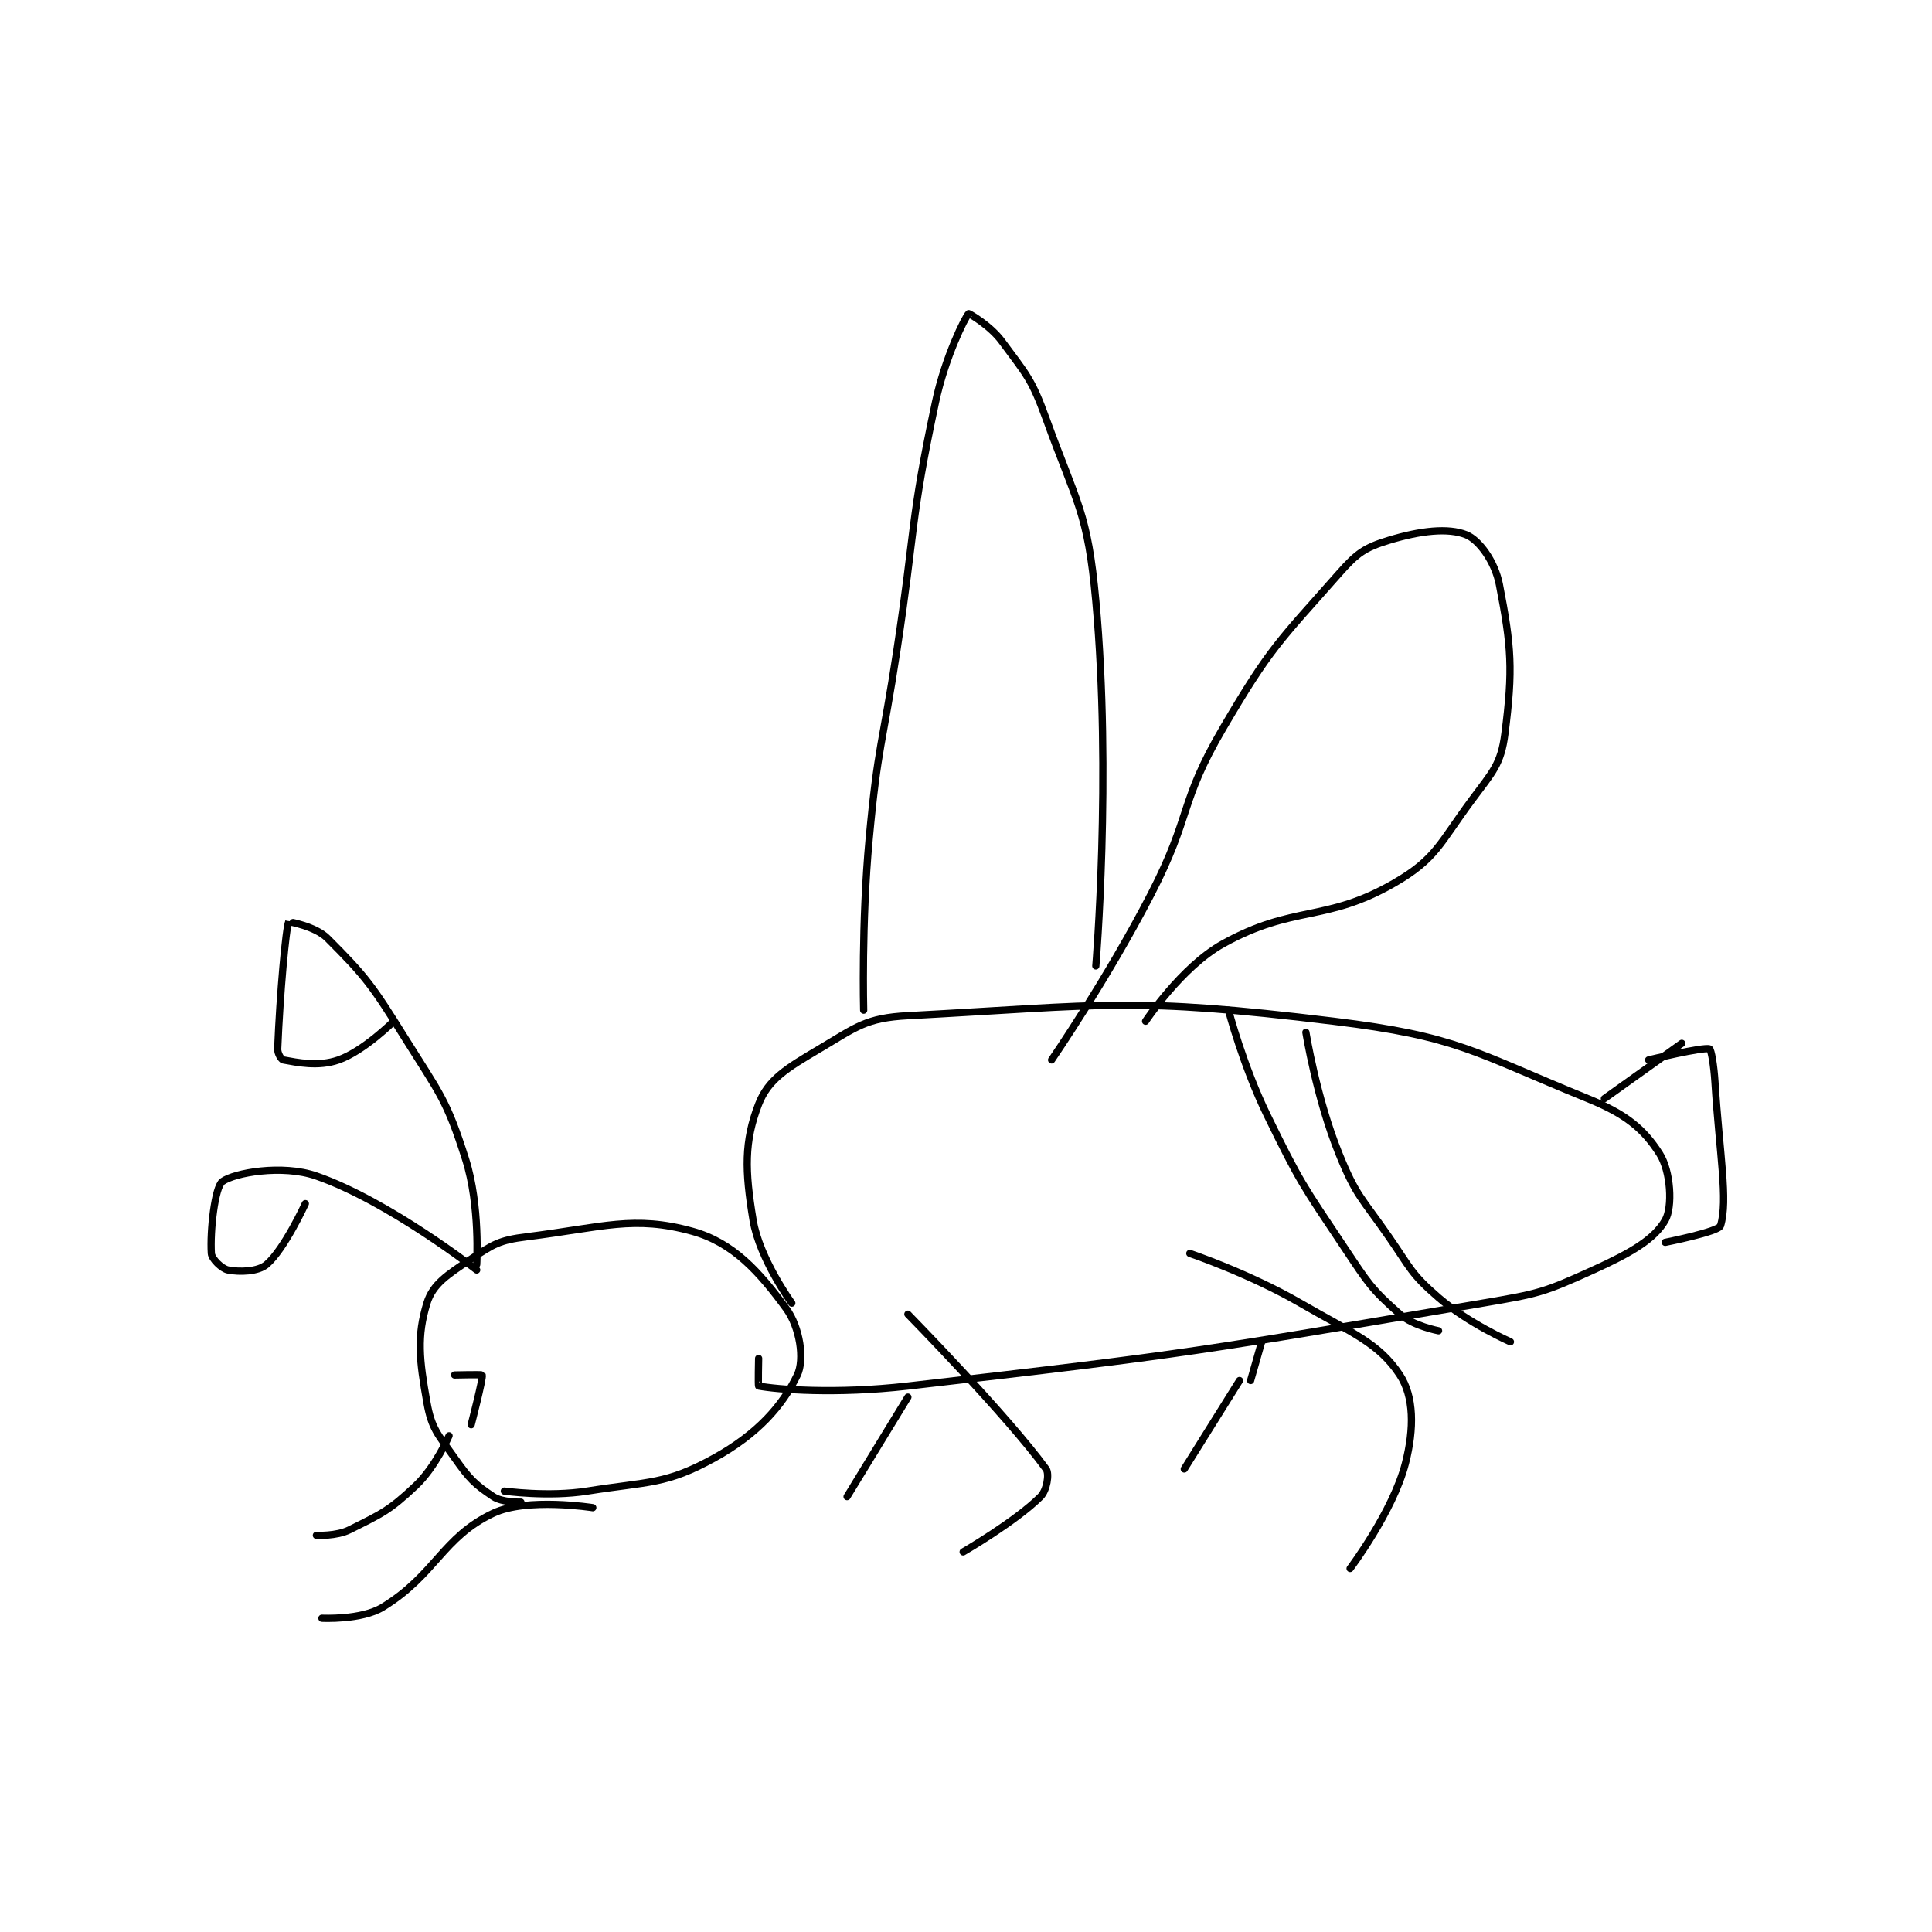 <?xml version="1.0" encoding="utf-8"?>
<!DOCTYPE svg PUBLIC "-//W3C//DTD SVG 1.1//EN" "http://www.w3.org/Graphics/SVG/1.1/DTD/svg11.dtd">
<svg viewBox="0 0 800 800" preserveAspectRatio="xMinYMin meet" xmlns="http://www.w3.org/2000/svg" version="1.1">
<g fill="none" stroke="black" stroke-linecap="round" stroke-linejoin="round" stroke-width="1.31">
<g transform="translate(87.52,129.871) scale(2.289) translate(-140,-25.417)">
<path id="0" d="M196 240.417 C196 240.417 192.646 240.514 191 239.417 C187.611 237.158 186.67 236.2 184 232.417 C180.974 228.13 179.846 227.152 179 222.417 C177.603 214.591 177.157 210.407 179 204.417 C180.071 200.935 182.75 199.25 187 196.417 C191.037 193.725 192.135 193.025 197 192.417 C210.959 190.672 216.426 188.492 227 191.417 C234.425 193.47 239.16 198.793 244 205.417 C246.466 208.791 247.348 214.616 246 217.417 C243.285 223.055 238.738 228.141 231 232.417 C222.257 237.248 219.307 236.631 208 238.417 C200.917 239.535 193 238.417 193 238.417 "/>
<path id="1" d="M245 204.417 C245 204.417 239.165 196.403 238 189.417 C236.499 180.413 236.377 175.192 239 168.417 C240.749 163.9 244.173 161.87 250 158.417 C256.732 154.427 258.409 152.825 266 152.417 C301.786 150.493 306.495 148.965 343 153.417 C365.582 156.171 368.223 158.965 389 167.417 C395.86 170.207 399.103 172.864 402 177.417 C404.003 180.565 404.383 186.997 403 189.417 C401.012 192.895 396.74 195.353 390 198.417 C381.037 202.491 380.103 202.706 370 204.417 C318.781 213.091 317.642 213.504 266 219.417 C252.811 220.927 242.263 220.021 239 219.417 C238.888 219.396 239 214.417 239 214.417 "/>
<path id="2" d="M258 151.417 C258 151.417 257.586 135.732 259 120.417 C260.567 103.442 261.42 103.404 264 86.417 C267.42 63.905 266.359 63.192 271 41.417 C272.725 33.324 276.369 25.995 277 25.417 C277.043 25.377 280.89 27.553 283 30.417 C287.456 36.464 288.384 37.183 291 44.417 C296.615 59.941 298.529 61.232 300 77.417 C302.872 109.003 300 143.417 300 143.417 "/>
<path id="3" d="M292 160.417 C292 160.417 302.056 145.793 310 130.417 C317.422 116.051 315.017 114.035 323 100.417 C331.554 85.824 333.107 84.762 344 72.417 C347.264 68.718 348.671 67.734 353 66.417 C358.719 64.676 363.729 64.108 367 65.417 C369.309 66.34 372.183 70.217 373 74.417 C375.185 85.651 375.493 89.771 374 101.417 C373.291 106.951 371.773 108.323 368 113.417 C362.179 121.275 361.568 124.044 354 128.417 C341.528 135.623 335.835 132.286 323 139.417 C315.468 143.601 309 153.417 309 153.417 "/>
<path id="4" d="M400 160.417 C400 160.417 409.871 158.041 411 158.417 C411.328 158.526 411.813 161.421 412 164.417 C412.805 177.293 414.421 185.838 413 190.417 C412.662 191.505 403 193.417 403 193.417 "/>
<path id="5" d="M406 157.417 L392 167.417 "/>
<path id="6" d="M188 197.417 C188 197.417 188.651 186.778 186 178.417 C182.558 167.562 181.363 166.598 175 156.417 C169.105 146.985 168.033 145.45 161 138.417 C158.802 136.219 154.003 135.409 154 135.417 C153.472 136.59 152.395 148.534 152 158.417 C151.966 159.256 152.654 160.354 153 160.417 C155.534 160.877 159.315 161.707 163 160.417 C167.589 158.811 173 153.417 173 153.417 "/>
<path id="7" d="M188 198.417 C188 198.417 172.059 185.959 159 181.417 C152.771 179.25 144.103 180.867 142 182.417 C140.627 183.428 139.746 191.357 140 195.417 C140.063 196.422 141.892 198.195 143 198.417 C145.092 198.835 148.457 198.739 150 197.417 C153.226 194.651 157 186.417 157 186.417 "/>
<path id="8" d="M184 217.417 C184 217.417 188.962 217.302 189 217.417 C189.192 217.992 187 226.417 187 226.417 "/>
<path id="9" d="M266 206.417 C266 206.417 283.963 224.741 291 234.417 C291.651 235.312 291.122 238.295 290 239.417 C285.513 243.904 276 249.417 276 249.417 "/>
<path id="10" d="M317 195.417 C317 195.417 327.751 199.062 337 204.417 C346.365 209.838 351.203 211.621 355 217.417 C357.551 221.31 357.632 227.071 356 233.417 C353.764 242.112 346 252.417 346 252.417 "/>
<path id="11" d="M266 221.417 L255 239.417 "/>
<path id="12" d="M326 218.417 L316 234.417 "/>
<path id="13" d="M328 218.417 L330 211.417 "/>
<path id="14" d="M209 241.417 C209 241.417 197.088 239.533 191 242.417 C181.755 246.796 180.619 253.521 171 259.417 C167.134 261.786 160 261.417 160 261.417 "/>
<path id="15" d="M183 228.417 C183 228.417 180.543 234.071 177 237.417 C172.222 241.929 170.849 242.492 165 245.417 C162.624 246.605 159 246.417 159 246.417 "/>
<path id="16" d="M338 155.417 C338 155.417 339.904 167.313 344 177.417 C347.126 185.129 348.084 185.316 353 192.417 C356.99 198.179 356.99 199.089 362 203.417 C367.392 208.073 375 211.417 375 211.417 "/>
<path id="17" d="M324 151.417 C324 151.417 326.647 161.504 331 170.417 C336.987 182.676 337.414 183.037 345 194.417 C349.248 200.789 349.825 201.851 355 206.417 C357.425 208.556 362 209.417 362 209.417 "/>
</g>
</g>
</svg>
